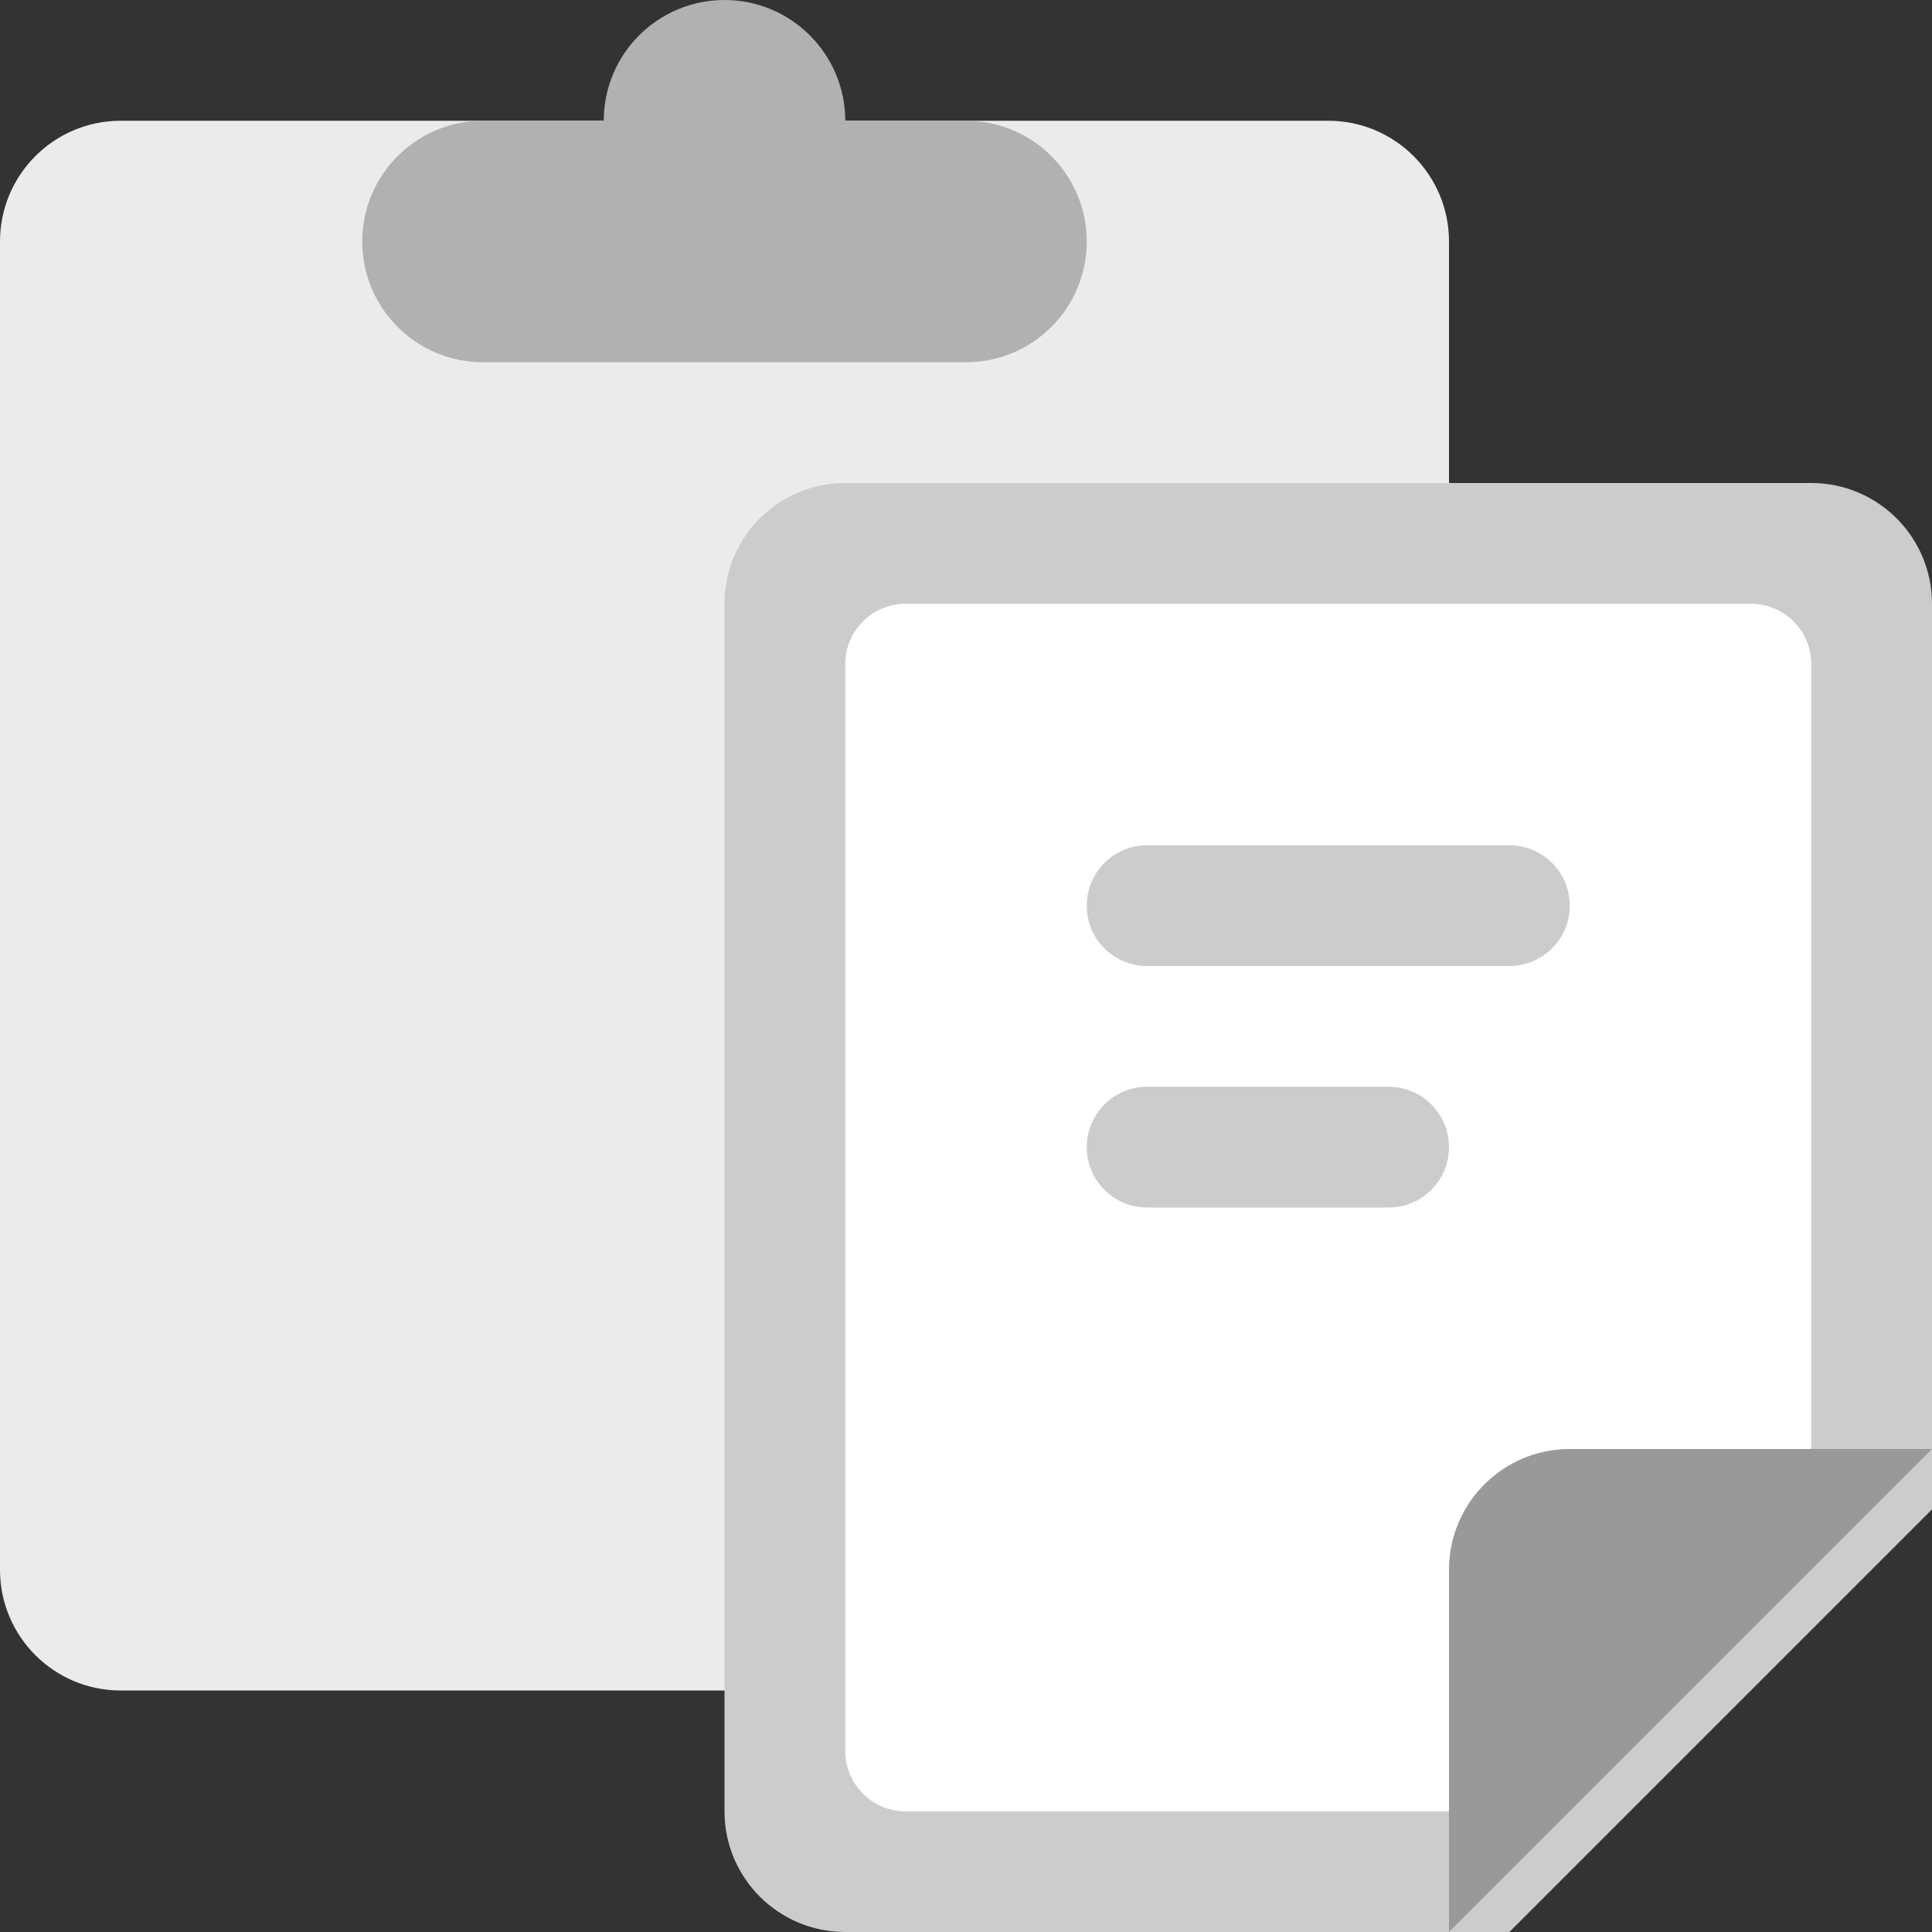 <?xml version="1.0" encoding="UTF-8" standalone="no"?>
<svg width="24px" height="24px" viewBox="0 0 24 24" version="1.1" xmlns="http://www.w3.org/2000/svg" xmlns:xlink="http://www.w3.org/1999/xlink" xmlns:sketch="http://www.bohemiancoding.com/sketch/ns">
    <rect x="0" y="0" width="24" height="24" fill="#333333" stroke="none"/>
    <!-- Generator: Sketch 3.4.4 (17249) - http://www.bohemiancoding.com/sketch -->
    <title>copy icon normal</title>
    <desc>Created with Sketch.</desc>
    <defs></defs>
    <g id="All-Screens" stroke="none" stroke-width="1" fill="none" fill-rule="evenodd" sketch:type="MSPage">
        <g id="copy-icon-normal" sketch:type="MSLayerGroup">
            <path d="M16.5,1.5 L1.5,1.5 C0.671,1.5 0,2.172 0,3 L0,19.5 C0,20.329 0.671,21 1.5,21 L16.5,21 C17.328,21 18,20.329 18,19.5 L18,3 C18,2.172 17.328,1.5 16.5,1.5" id="Fill-1" fill="#EBEBEB" sketch:type="MSShapeGroup"></path>
            <path d="M12,1.5 L10.5,1.5 C10.5,0.672 9.828,0 9,0 C8.171,0 7.5,0.672 7.5,1.5 L6,1.5 C5.171,1.5 4.5,2.172 4.5,3 C4.5,3.829 5.171,4.5 6,4.5 L12,4.5 C12.828,4.5 13.5,3.829 13.5,3 C13.5,2.172 12.828,1.5 12,1.5" id="Fill-3" fill="#B1B1B1" sketch:type="MSShapeGroup"></path>
            <path d="M22.5,6 L10.5,6 C9.671,6 9,6.672 9,7.5 L9,22.501 C9,23.329 9.671,24 10.5,24 L18.75,24 L24,18.75 L24,7.5 C24,6.672 23.328,6 22.5,6" id="Fill-5" fill="#CCCCCC" sketch:type="MSShapeGroup"></path>
            <path d="M21.75,7.5 L11.25,7.5 C10.835,7.5 10.5,7.836 10.5,8.25 L10.5,21.75 C10.5,22.165 10.835,22.501 11.25,22.501 L18,22.501 L22.5,18 L22.5,8.25 C22.5,7.836 22.165,7.5 21.75,7.5" id="Fill-7" fill="#FFFFFF" sketch:type="MSShapeGroup"></path>
            <path d="M18.75,10.5 L14.25,10.5 C13.835,10.5 13.5,10.835 13.5,11.25 C13.5,11.665 13.835,12 14.25,12 L18.75,12 C19.164,12 19.5,11.665 19.5,11.25 C19.5,10.835 19.164,10.5 18.75,10.5 M17.25,13.5 L14.25,13.5 C13.835,13.5 13.5,13.836 13.5,14.25 C13.5,14.665 13.835,15 14.25,15 L17.25,15 C17.664,15 18,14.665 18,14.25 C18,13.836 17.664,13.5 17.25,13.5" id="Fill-9" fill="#CCCCCC" sketch:type="MSShapeGroup"></path>
            <path d="M19.5,18 C18.671,18 18,18.673 18,19.5 L18,24 L24,18 L19.5,18 Z" id="Fill-11" fill="#999999" sketch:type="MSShapeGroup"></path>
        </g>
    </g>
</svg>